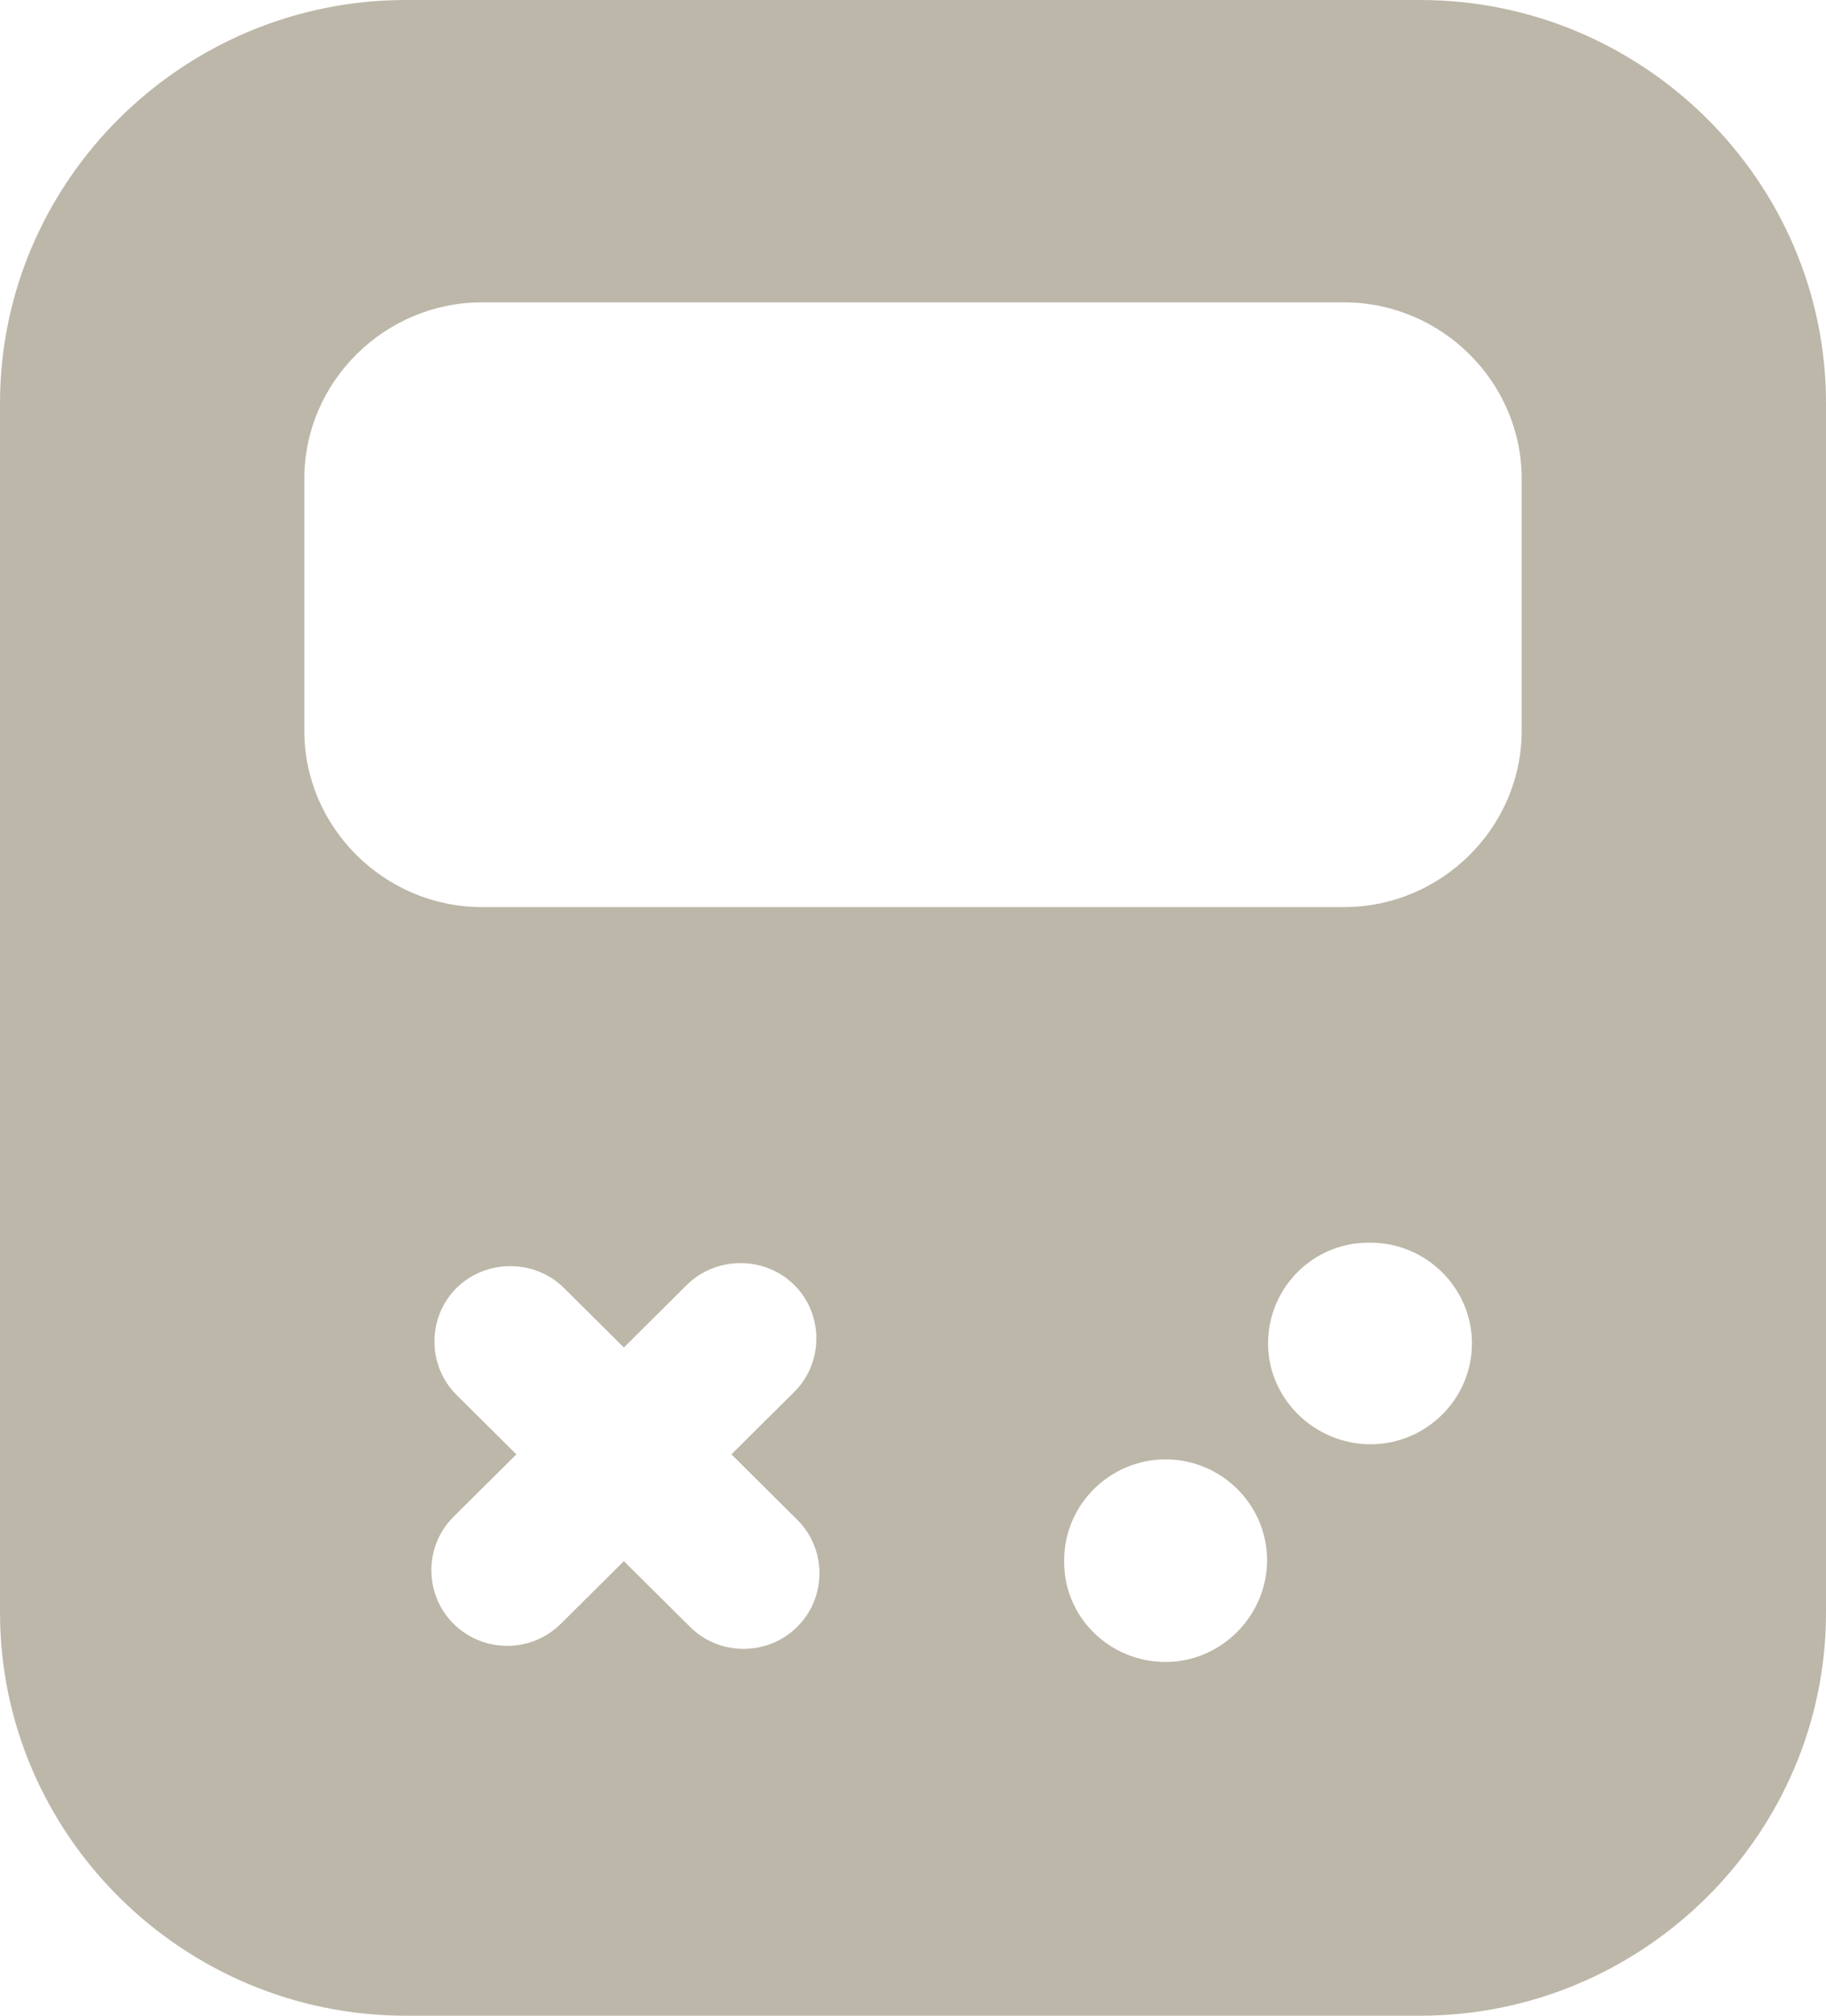 <svg width="29" height="32" viewBox="0 0 29 32" fill="none" xmlns="http://www.w3.org/2000/svg">
<path d="M22.556 0H6.444C2.9 0 0 2.88 0 6.4V25.6C0 29.12 2.9 32 6.444 32H22.556C26.1 32 29 29.12 29 25.6V6.4C29 2.88 26.1 0 22.556 0ZM12.663 25.824C12.422 26.064 12.116 26.176 11.809 26.176C11.503 26.176 11.197 26.064 10.956 25.824L9.908 24.784L8.909 25.776C8.668 26.016 8.362 26.128 8.056 26.128C7.749 26.128 7.443 26.016 7.202 25.776C6.734 25.312 6.734 24.544 7.202 24.08L8.201 23.088L7.25 22.144C6.783 21.68 6.783 20.912 7.25 20.448C7.717 19.984 8.491 19.984 8.958 20.448L9.908 21.392L10.907 20.4C11.374 19.936 12.148 19.936 12.615 20.4C13.082 20.864 13.082 21.632 12.615 22.096L11.616 23.088L12.663 24.128C13.131 24.592 13.131 25.36 12.663 25.824ZM18.512 26.384C17.626 26.384 16.901 25.68 16.901 24.8V24.768C16.901 23.888 17.626 23.168 18.512 23.168C19.398 23.168 20.123 23.888 20.123 24.768C20.123 25.648 19.398 26.384 18.512 26.384ZM21.766 22.928C20.88 22.928 20.139 22.208 20.139 21.328C20.139 20.448 20.848 19.728 21.734 19.728H21.766C22.652 19.728 23.377 20.448 23.377 21.328C23.377 22.208 22.652 22.928 21.766 22.928ZM24.167 11.6C24.167 13.136 22.894 14.4 21.347 14.4H7.653C6.106 14.4 4.833 13.136 4.833 11.6V7.6C4.833 6.064 6.106 4.8 7.653 4.8H21.347C22.894 4.8 24.167 6.064 24.167 7.6V11.6Z" fill="#BDB7A9"/>
</svg>
